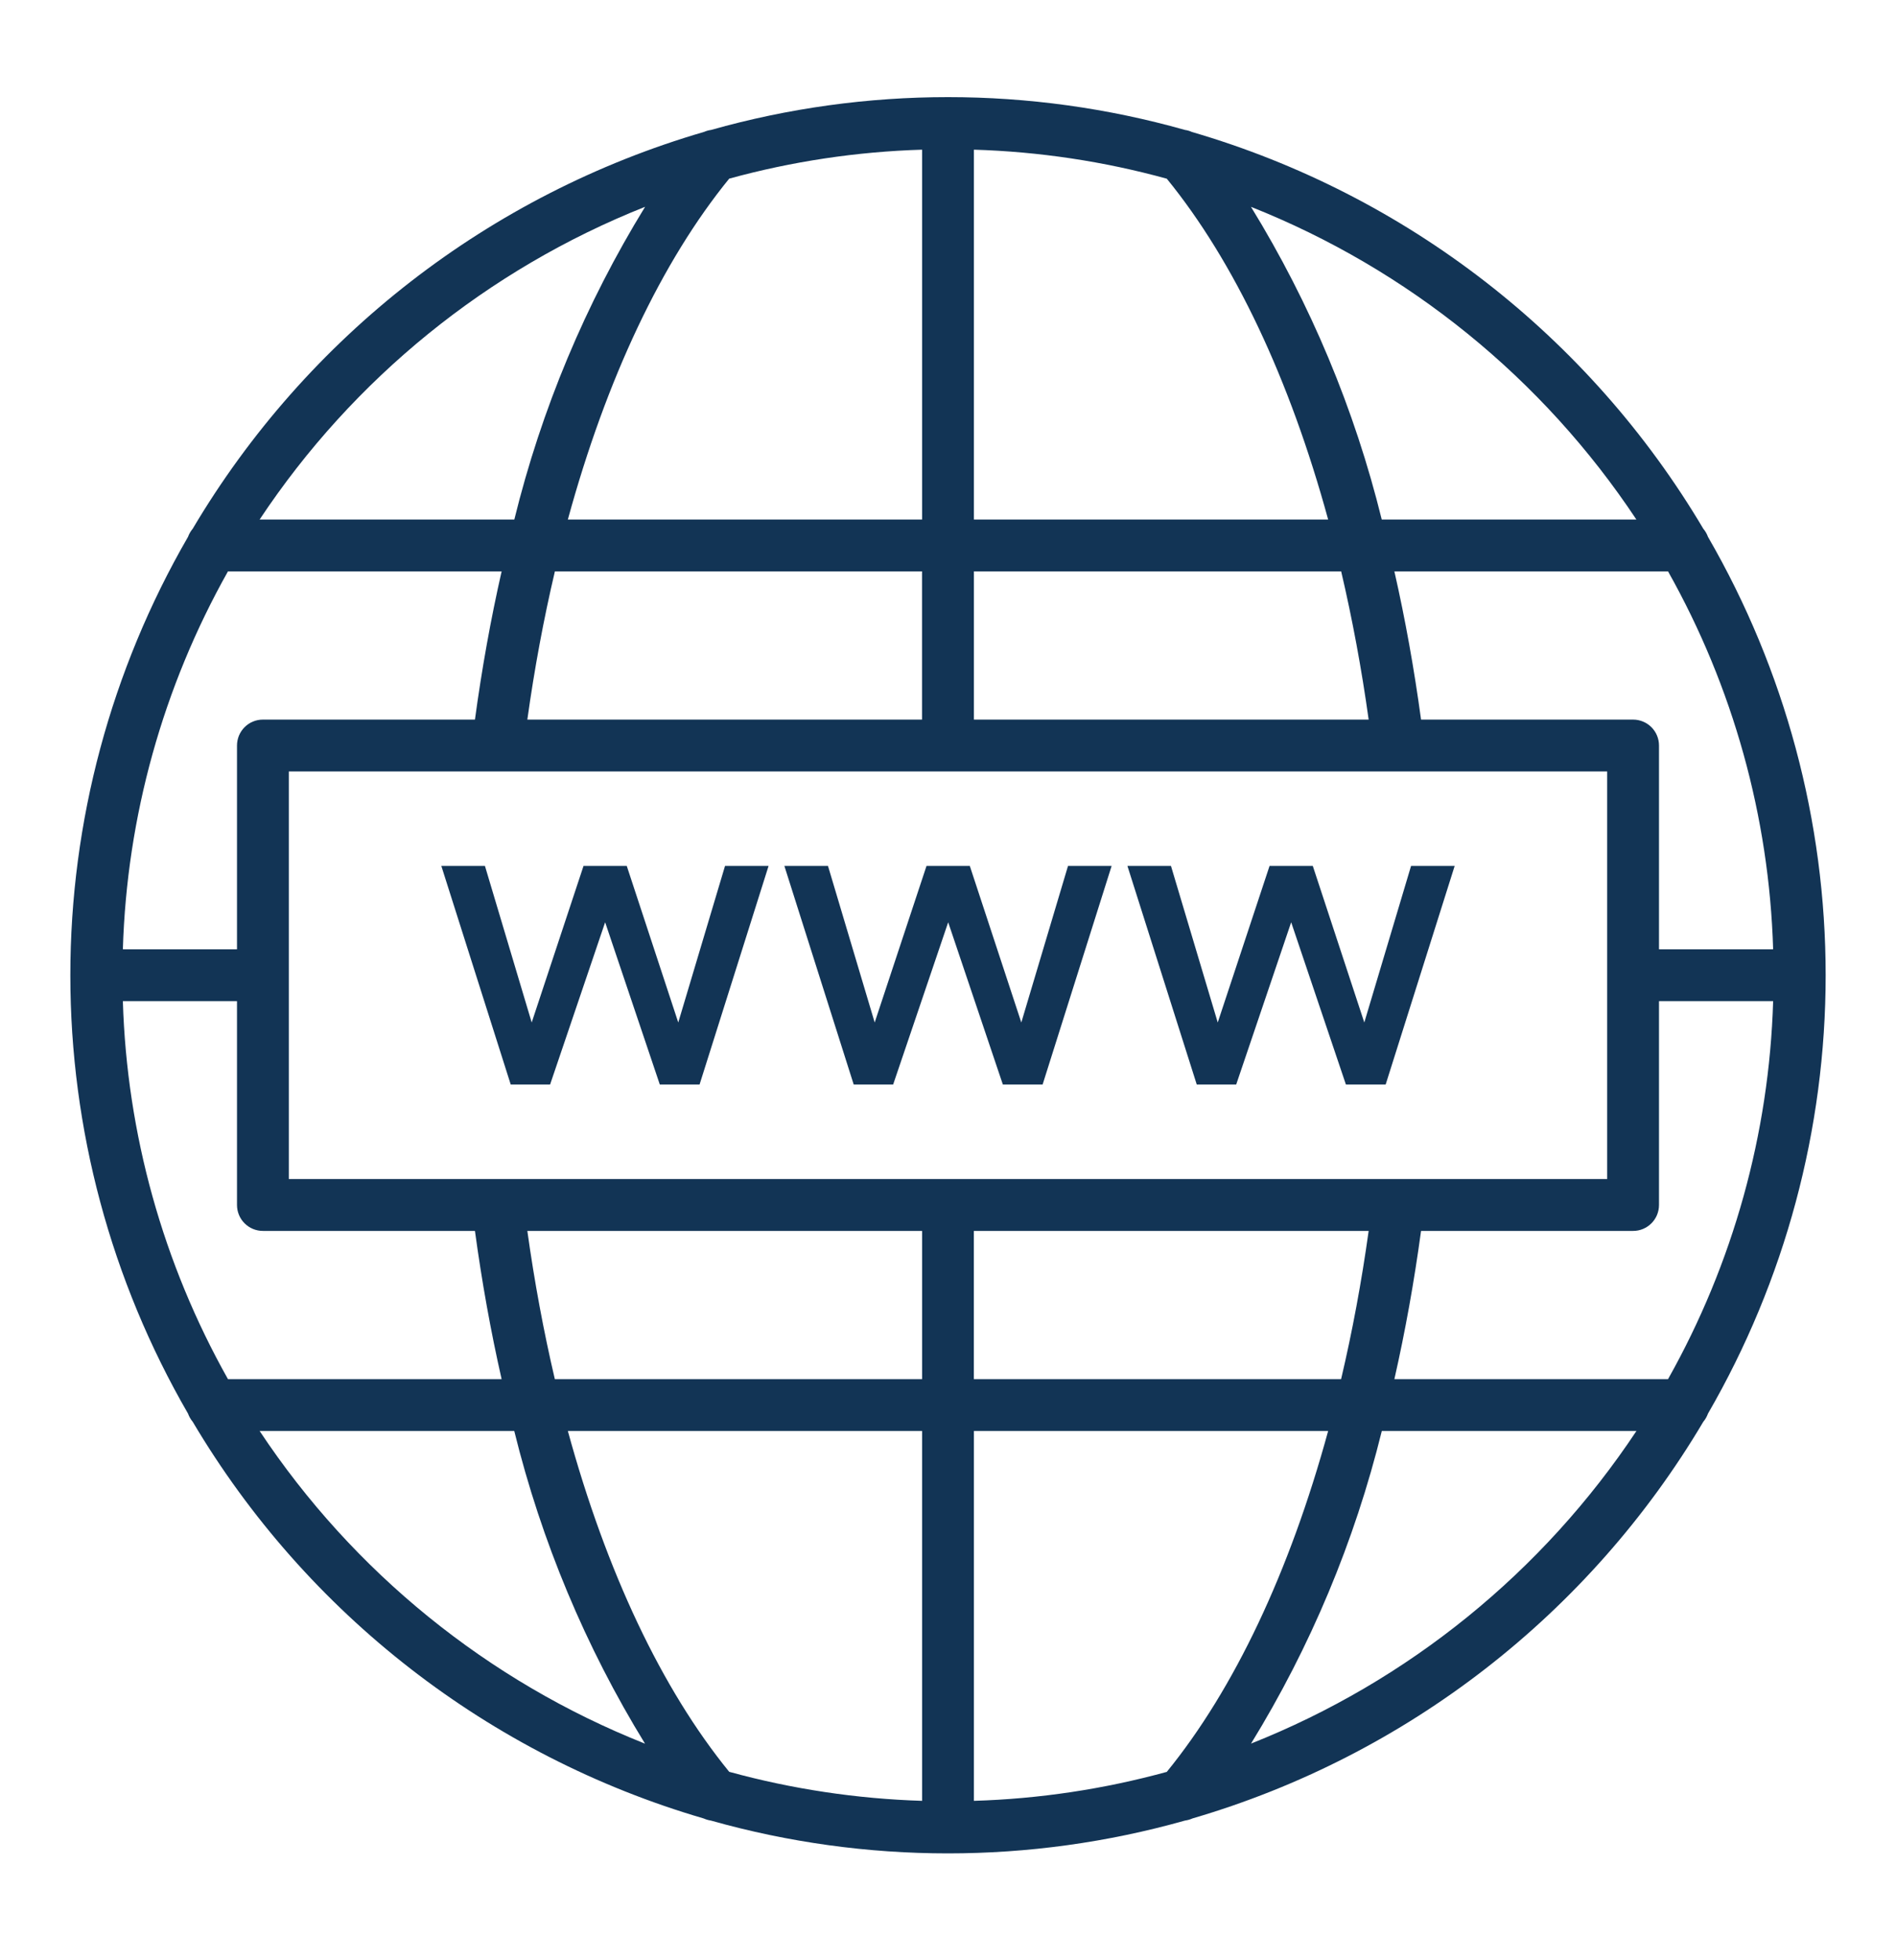 <svg width="30" height="31" viewBox="0 0 30 31" fill="none" xmlns="http://www.w3.org/2000/svg">
<path d="M26.951 22.484C26.983 22.446 27.008 22.402 27.025 22.355C28.244 20.249 28.887 17.857 28.887 15.423C28.887 12.989 28.244 10.597 27.025 8.49C27.008 8.443 26.983 8.4 26.951 8.362C25.147 5.32 22.254 3.077 18.859 2.087C18.824 2.071 18.788 2.06 18.75 2.055C16.298 1.363 13.702 1.363 11.25 2.055C11.213 2.06 11.177 2.07 11.143 2.085C7.746 3.075 4.853 5.319 3.049 8.362C3.017 8.4 2.992 8.443 2.975 8.49C1.756 10.597 1.113 12.989 1.113 15.423C1.113 17.857 1.756 20.249 2.975 22.355C2.992 22.402 3.017 22.446 3.049 22.484C4.852 25.525 7.742 27.767 11.135 28.758C11.171 28.774 11.209 28.785 11.248 28.791C13.701 29.483 16.297 29.483 18.75 28.791C18.791 28.785 18.831 28.774 18.869 28.757C22.26 27.765 25.149 25.523 26.951 22.484ZM15.41 28.479V22.63H21.015C20.405 24.859 19.529 26.711 18.462 28.021C17.467 28.294 16.442 28.448 15.41 28.479ZM11.538 28.02C10.471 26.711 9.595 24.859 8.985 22.63H14.59V28.479C13.558 28.447 12.533 28.293 11.538 28.02ZM1.944 15.833H3.75V19.056C3.75 19.165 3.793 19.269 3.87 19.346C3.947 19.423 4.051 19.466 4.16 19.466H7.515C7.624 20.268 7.765 21.053 7.937 21.81H3.607C2.578 19.981 2.007 17.93 1.944 15.833V15.833ZM3.608 9.036H7.937C7.765 9.793 7.624 10.577 7.515 11.38H4.16C4.106 11.38 4.053 11.39 4.003 11.411C3.953 11.431 3.908 11.462 3.87 11.5C3.832 11.538 3.802 11.583 3.781 11.633C3.761 11.683 3.75 11.736 3.75 11.79V15.013H1.944C2.007 12.915 2.578 10.865 3.607 9.036L3.608 9.036ZM14.59 2.367V8.216H8.985C9.595 5.987 10.471 4.135 11.538 2.825C12.533 2.552 13.558 2.398 14.59 2.367ZM18.462 2.826C19.529 4.135 20.405 5.987 21.015 8.216H15.41V2.367C16.442 2.398 17.467 2.552 18.462 2.826ZM28.056 15.013H26.25V11.79C26.25 11.681 26.207 11.577 26.13 11.5C26.053 11.423 25.949 11.38 25.84 11.38H22.485C22.376 10.578 22.235 9.793 22.063 9.036H26.393C27.422 10.865 27.993 12.915 28.056 15.013V15.013ZM26.392 21.81H22.063C22.235 21.053 22.376 20.268 22.485 19.466H25.84C25.894 19.466 25.947 19.456 25.997 19.435C26.047 19.414 26.092 19.384 26.13 19.346C26.168 19.308 26.198 19.263 26.219 19.213C26.239 19.163 26.25 19.11 26.25 19.056V15.833H28.056C27.993 17.93 27.422 19.981 26.393 21.81L26.392 21.81ZM15.409 21.81V19.466H21.656C21.544 20.27 21.398 21.055 21.22 21.81H15.409ZM4.57 18.646V12.2H25.43V18.646H4.57ZM21.656 11.38H15.41V9.036H21.221C21.398 9.791 21.544 10.576 21.656 11.38ZM14.589 9.036V11.38H8.344C8.456 10.576 8.602 9.791 8.78 9.036H14.589ZM8.344 19.466H14.59V21.81H8.779C8.602 21.055 8.456 20.27 8.344 19.466ZM19.794 27.575C20.736 26.044 21.434 24.375 21.864 22.63H25.893C24.411 24.861 22.283 26.587 19.794 27.574L19.794 27.575ZM25.893 8.216H21.863C21.433 6.47 20.735 4.802 19.794 3.271C22.283 4.259 24.411 5.984 25.892 8.216H25.893ZM10.207 3.271C9.266 4.802 8.567 6.47 8.138 8.216H4.108C5.589 5.985 7.717 4.259 10.206 3.271L10.207 3.271ZM4.108 22.63H8.137C8.567 24.375 9.265 26.044 10.206 27.575C7.717 26.587 5.589 24.861 4.108 22.63Z" fill="#123455"/>
<path d="M10.732 16.17L9.917 13.694H9.233L8.413 16.17L7.673 13.694H6.983L8.081 17.151H8.704L9.575 14.585L10.44 17.151H11.069L12.161 13.694H11.472L10.732 16.17Z" fill="#123455"/>
<path d="M15.868 17.151H16.497L17.589 13.694H16.899L16.16 16.17L15.345 13.694H14.66L13.84 16.17L13.101 13.694H12.411L13.508 17.151H14.132L15.003 14.585L15.868 17.151Z" fill="#123455"/>
<path d="M19.56 17.151L20.43 14.585L21.296 17.151H21.925L23.017 13.694H22.327L21.587 16.17L20.772 13.694H20.088L19.268 16.17L18.528 13.694H17.839L18.936 17.151H19.56Z" fill="#123455"/>
</svg>
